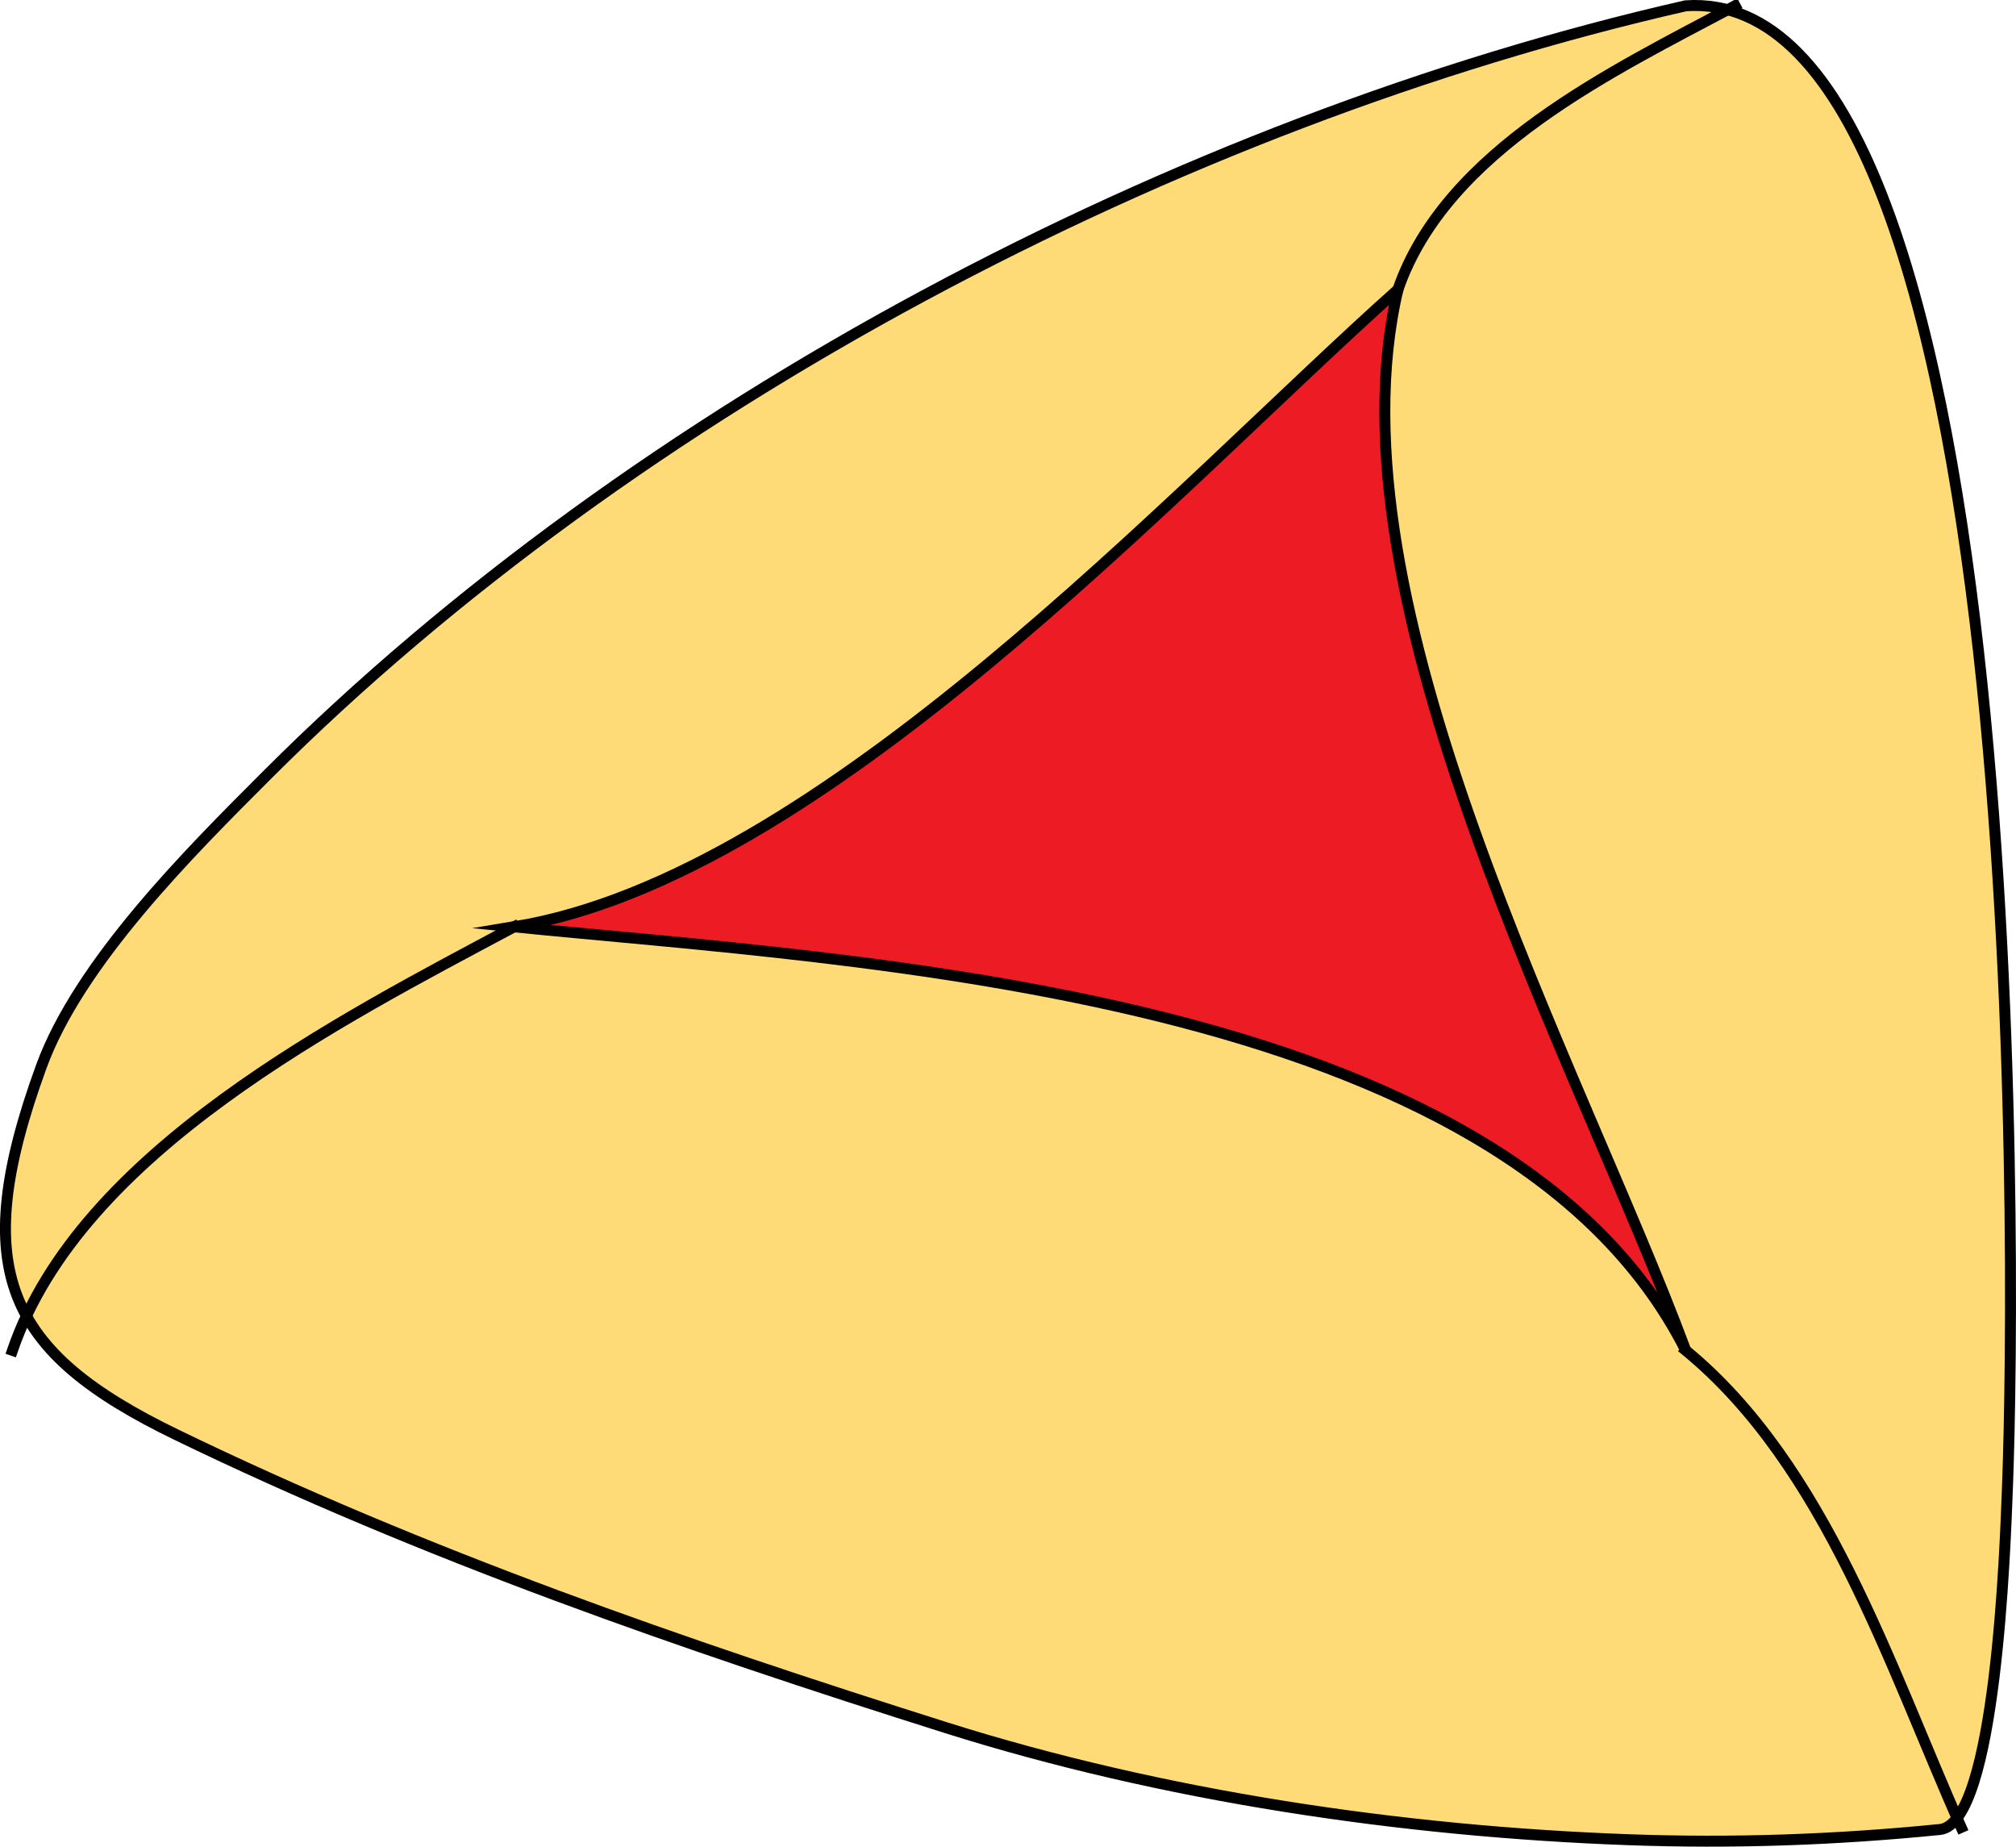 <svg xmlns="http://www.w3.org/2000/svg" xmlns:xlink="http://www.w3.org/1999/xlink" version="1.1" id="Layer_1" x="0px" y="0px" enable-background="new 0 0 822.05 841.89" xml:space="preserve" viewBox="226.26 252.44 367.78 336.83">
<path fill-rule="evenodd" clip-rule="evenodd" fill="#FFDB78" stroke="#000000" stroke-width="2" stroke-linecap="square" stroke-miterlimit="10" d="  M533.788,253.495c-92.72,21.101-191.494,72.993-258.75,140.25c-13.99,13.99-34.308,34.191-41.25,53.25  c-13.585,37.297-6.268,52.143,24.633,67.125c45.251,21.939,92.522,38.318,140.403,53.439  c39.509,12.477,83.126,18.928,124.464,20.436c19.054,0.695,37.868,0.038,56.861-1.861c10.264-1.026,11.919-51.664,12.333-62.444  C594.093,481.83,596.368,249.292,533.788,253.495z"/>
<path fill-rule="evenodd" clip-rule="evenodd" fill="#ED1C24" stroke="#000000" stroke-width="2" stroke-linecap="square" stroke-miterlimit="10" d="  M481.288,305.245c-40.824,36.451-105.011,107.04-161.25,116.25c62.704,6.287,180.623,11.657,213.75,77.25  C514.435,446.639,467.854,362.402,481.288,305.245z"/>
<path fill="none" stroke="#000000" stroke-width="2" stroke-linecap="square" stroke-miterlimit="10" d="M584.038,585.745  c-13.024-29.229-24.675-65.996-50.25-87"/>
<path fill="none" stroke="#000000" stroke-width="2" stroke-linecap="square" stroke-miterlimit="10" d="M320.038,421.495  c-31.582,16.884-79.085,40.969-91.5,77.25"/>
<path fill="none" stroke="#000000" stroke-width="2" stroke-linecap="square" stroke-miterlimit="10" d="M542.788,253.495  c-22.368,11.915-52.711,26.321-61.5,51.75"/>
</svg>